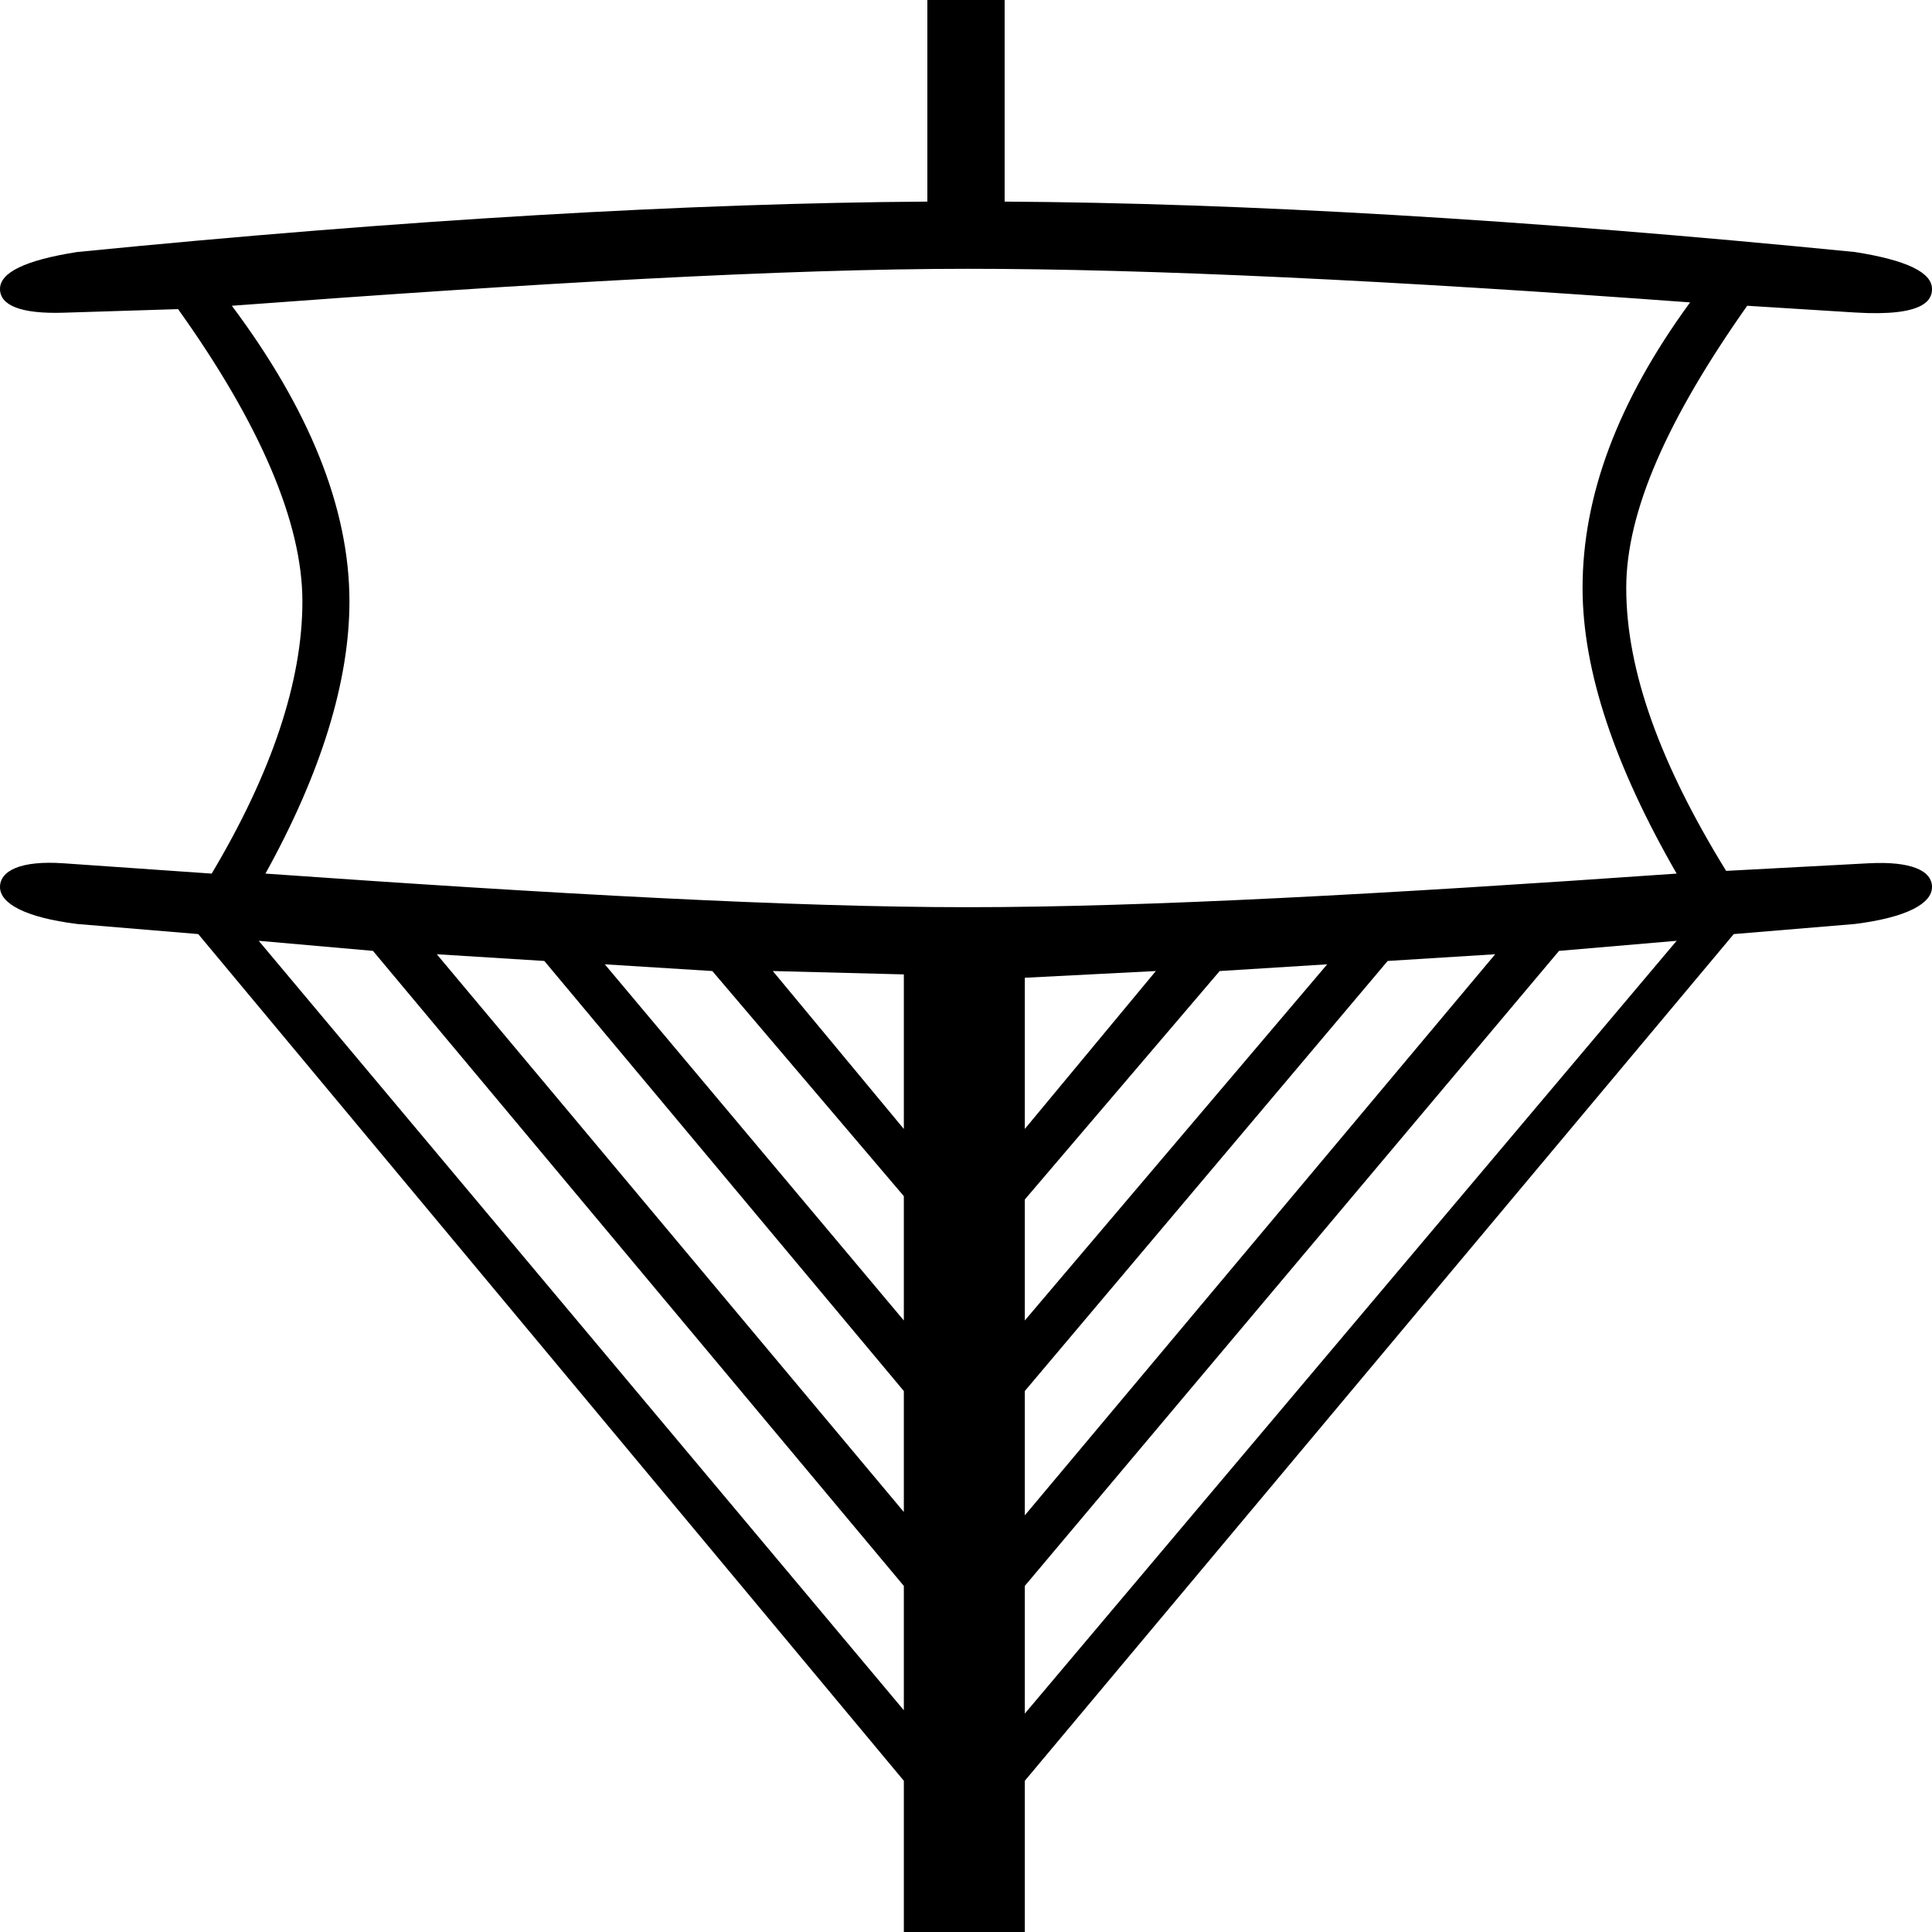 <?xml version="1.0" encoding="UTF-8" standalone="no"?>
<svg
   width="1000"
   height="1000"
   version="1.1"
   id="svg1"
   sodipodi:docname="P5Q.svg"
   inkscape:version="1.4.2 (f4327f4, 2025-05-13)"
   xmlns:inkscape="http://www.inkscape.org/namespaces/inkscape"
   xmlns:sodipodi="http://sodipodi.sourceforge.net/DTD/sodipodi-0.dtd"
   xmlns="http://www.w3.org/2000/svg"
   xmlns:svg="http://www.w3.org/2000/svg">
  <defs
     id="defs1" />
  <sodipodi:namedview
     id="namedview1"
     pagecolor="#ffffff"
     bordercolor="#666666"
     borderopacity="1.0"
     inkscape:showpageshadow="2"
     inkscape:pageopacity="0.0"
     inkscape:pagecheckerboard="0"
     inkscape:deskcolor="#d1d1d1"
     inkscape:zoom="0.53386562"
     inkscape:cx="911.27801"
     inkscape:cy="2.8096958"
     inkscape:window-width="1680"
     inkscape:window-height="998"
     inkscape:window-x="-8"
     inkscape:window-y="-8"
     inkscape:window-maximized="1"
     inkscape:current-layer="svg1" />
  <path
     style="fill:#000000;stroke:none;stroke-width:1"
     d="m 500.87,139.13 c 93.656,0 219.735,6.028 373.913,17.391 -37.699,51.604 -55.652,100.392 -55.652,147.826 0,43.314 17,92.731 48.696,147.826 -150.371,10.524 -274.538,17.391 -366.957,17.391 -90.81,0 -214.564,-6.883 -363.478,-17.391 28.809,-52.002 43.478,-99.576 43.478,-140.87 0,-48.67 -21.18,-99.983 -60.87,-153.043 156.595,-11.683 286.029,-19.13 380.87,-19.13 z m -100.87,363.478 67.826,1.739 v 80 z m 198.261,0 -67.826,81.739 v -78.261 z m -285.217,-3.478 55.652,3.478 99.13,116.522 v 64.348 z m 373.913,0 -156.522,184.348 v -62.609 l 100.87,-118.261 z m -460.87,-5.217 55.652,3.478 186.087,222.609 v 62.609 z m 547.826,0 -243.478,290.435 V 720 L 718.261,497.391 Z m -640,-6.957 59.13,5.217 274.783,328.696 v 64.348 z m 733.913,0 -337.391,400 V 820.87 L 806.957,492.174 Z M 480,0 V 104.348 C 356.909,105.166 210.166,113.579 40,130.435 12.914,134.667 0,141.101 0,149.565 c 0,8.455 10.66,12.987 32.889,12.291 l 59.285,-1.857 c 42.663,59.717 64.348,110.757 64.348,151.304 0,41.351 -15.901,88.78 -46.957,140.87 L 32.889,446.839 C 10.702,445.296 0,450.676 0,459.13 c 0,8.464 12.914,15.745 40,19.13 l 62.609,5.217 365.217,438.261 V 1000 h 62.609 v -78.261 l 366.957,-438.261 62.609,-5.217 C 987.086,474.875 1000,467.595 1000,459.13 c 0,-8.455 -10.68,-13.476 -32.888,-12.291 l -73.667,3.93 c -33.803,-54.83 -51.706,-103.28 -51.706,-146.421 0,-39.773 21.56,-87.87 62.609,-146.087 l 55.652,3.478 C 996.875,164.044 1000,154.785 1000,149.566 1000,141.101 987.086,134.667 960,130.435 789.06,113.502 643.276,105.101 520,104.348 V 0 Z"
     id="path1"
     sodipodi:nodetypes="scscscscscccccccccccccccccccccccccccccccccccccccccsscscssccccccccsscscsscccc" />
</svg>
